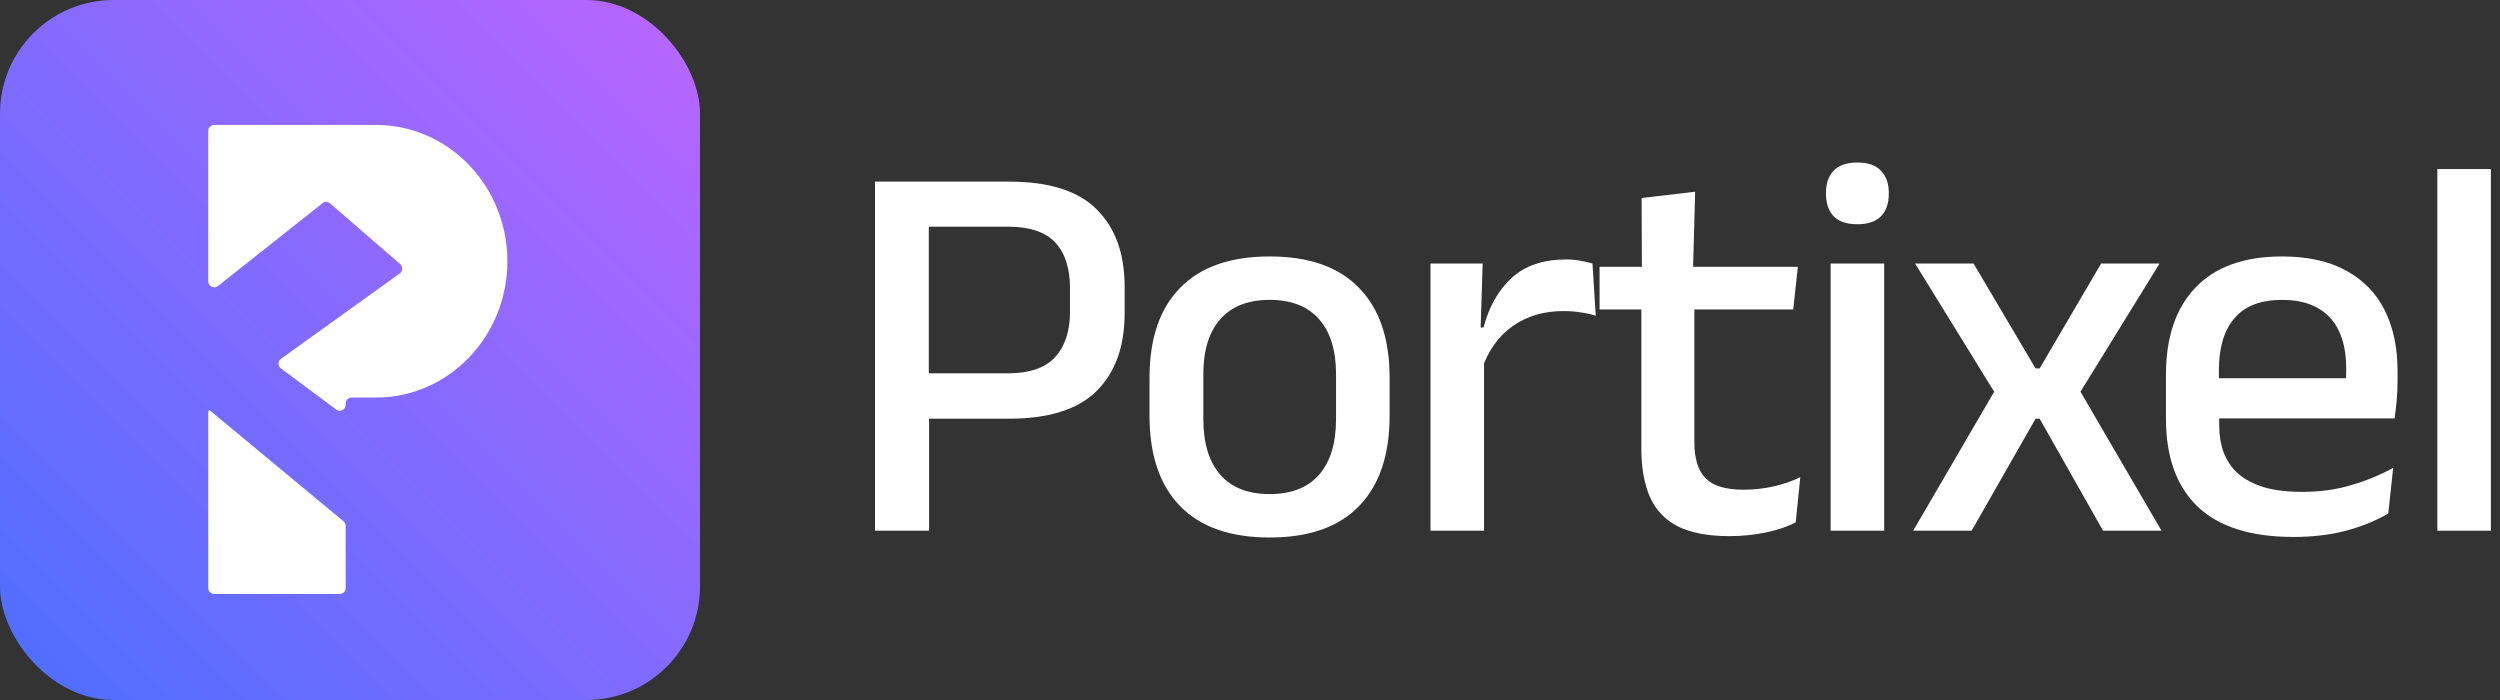 <svg width="100" height="28" viewBox="0 0 100 28" fill="none" xmlns="http://www.w3.org/2000/svg">
    <rect x="0" y="0" width="100" height="28" fill="#333333" stroke="none"/>
    <rect width="28" height="28" rx="4.544" fill="url(#paint0_linear_720_2218)" />
    <path fill-rule="evenodd" clip-rule="evenodd"
        d="M15.04 4.997H13.827H8.569C8.437 4.997 8.33 5.104 8.33 5.236V11.255C8.33 11.455 8.56 11.566 8.717 11.442L12.899 8.129C12.989 8.058 13.117 8.061 13.204 8.136L16.007 10.564C16.123 10.665 16.115 10.848 15.99 10.938L11.24 14.351C11.109 14.445 11.107 14.64 11.236 14.736L13.446 16.381C13.603 16.499 13.827 16.386 13.827 16.19V16.141C13.827 16.009 13.934 15.902 14.066 15.902H15.04C17.942 15.902 20.294 13.461 20.294 10.45C20.294 7.438 17.942 4.997 15.04 4.997ZM13.827 21.034C13.827 20.963 13.796 20.896 13.741 20.851L8.41 16.429C8.393 16.415 8.368 16.414 8.35 16.427C8.337 16.436 8.33 16.451 8.33 16.466V23.521C8.33 23.653 8.437 23.76 8.569 23.76H13.588C13.72 23.76 13.827 23.653 13.827 23.521V21.034Z"
        fill="white" />
    <path
        d="M40.353 16.748H36.442V14.934H40.299C41.173 14.934 41.806 14.719 42.2 14.29C42.6 13.852 42.8 13.248 42.8 12.476V11.525C42.8 10.732 42.604 10.123 42.211 9.701C41.817 9.279 41.187 9.067 40.321 9.067H36.431V7.265H40.364C41.967 7.265 43.136 7.636 43.871 8.379C44.614 9.115 44.985 10.145 44.985 11.471V12.531C44.985 13.856 44.614 14.89 43.871 15.633C43.128 16.376 41.956 16.748 40.353 16.748ZM37.163 21.227H35V7.265H37.152V15.469L37.163 16.453V21.227Z"
        fill="white" />
    <path
        d="M50.788 21.5C49.214 21.5 48.02 21.081 47.204 20.244C46.389 19.406 45.981 18.201 45.981 16.628V15.109C45.981 13.543 46.389 12.345 47.204 11.515C48.02 10.677 49.214 10.258 50.788 10.258C52.361 10.258 53.552 10.677 54.36 11.515C55.176 12.345 55.584 13.543 55.584 15.109V16.628C55.584 18.201 55.176 19.406 54.36 20.244C53.552 21.081 52.361 21.5 50.788 21.5ZM50.788 19.763C51.654 19.763 52.313 19.504 52.765 18.987C53.217 18.47 53.442 17.727 53.442 16.759V14.978C53.442 14.016 53.217 13.281 52.765 12.771C52.313 12.254 51.654 11.995 50.788 11.995C49.921 11.995 49.262 12.254 48.81 12.771C48.359 13.281 48.133 14.016 48.133 14.978V16.759C48.133 17.727 48.359 18.47 48.81 18.987C49.262 19.504 49.921 19.763 50.788 19.763Z"
        fill="white" />
    <path
        d="M59.274 14.77L58.815 13.099H59.34C59.565 12.254 59.944 11.591 60.476 11.11C61.007 10.622 61.732 10.378 62.65 10.378C62.868 10.378 63.061 10.397 63.229 10.433C63.404 10.462 63.56 10.498 63.699 10.542L63.83 12.629C63.655 12.571 63.458 12.527 63.24 12.498C63.021 12.461 62.785 12.443 62.53 12.443C61.75 12.443 61.077 12.643 60.508 13.044C59.94 13.445 59.529 14.02 59.274 14.77ZM59.361 21.227H57.22V10.542H59.307L59.208 13.656L59.361 13.809V21.227Z"
        fill="white" />
    <path
        d="M69.183 21.445C68.331 21.445 67.646 21.318 67.129 21.063C66.612 20.801 66.237 20.411 66.004 19.894C65.771 19.37 65.654 18.718 65.654 17.939V11.405H67.774V17.687C67.774 18.343 67.923 18.823 68.222 19.129C68.52 19.435 69.023 19.588 69.729 19.588C70.152 19.588 70.556 19.544 70.942 19.457C71.328 19.37 71.685 19.246 72.013 19.086L71.827 20.899C71.477 21.074 71.073 21.209 70.614 21.303C70.155 21.398 69.678 21.445 69.183 21.445ZM71.729 12.378H63.983V10.673H71.914L71.729 12.378ZM67.719 10.859H65.676L65.665 7.92L67.806 7.669L67.719 10.859Z"
        fill="white" />
    <path
        d="M75.367 21.227H73.225V10.542H75.367V21.227ZM74.296 8.969C73.874 8.969 73.557 8.863 73.346 8.652C73.142 8.434 73.04 8.135 73.04 7.756V7.713C73.04 7.334 73.142 7.039 73.346 6.828C73.557 6.609 73.874 6.5 74.296 6.5C74.719 6.5 75.032 6.609 75.236 6.828C75.447 7.039 75.552 7.334 75.552 7.713V7.756C75.552 8.142 75.447 8.441 75.236 8.652C75.032 8.863 74.719 8.969 74.296 8.969Z"
        fill="white" />
    <path
        d="M78.866 21.227H76.528L79.947 15.36V15.961L76.604 10.542H78.942L81.422 14.737H81.586L84.044 10.542H86.382L83.039 15.961V15.36L86.459 21.227H84.121L81.586 16.748H81.422L78.866 21.227Z"
        fill="white" />
    <path
        d="M91.74 21.478C90.035 21.478 88.757 21.074 87.905 20.265C87.06 19.45 86.638 18.277 86.638 16.748V15C86.638 13.492 87.031 12.327 87.818 11.504C88.612 10.673 89.766 10.258 91.281 10.258C92.308 10.258 93.164 10.448 93.848 10.826C94.533 11.198 95.046 11.726 95.389 12.41C95.731 13.095 95.902 13.907 95.902 14.847V15.251C95.902 15.498 95.891 15.75 95.869 16.005C95.847 16.26 95.818 16.504 95.782 16.737H93.816C93.83 16.358 93.837 16.001 93.837 15.666C93.845 15.331 93.848 15.025 93.848 14.748C93.848 14.158 93.754 13.659 93.564 13.252C93.375 12.844 93.091 12.534 92.712 12.323C92.333 12.104 91.856 11.995 91.281 11.995C90.429 11.995 89.795 12.239 89.38 12.727C88.965 13.208 88.757 13.896 88.757 14.792V15.797L88.768 16.048V16.999C88.768 17.399 88.826 17.764 88.943 18.091C89.067 18.419 89.26 18.703 89.522 18.944C89.791 19.177 90.137 19.359 90.56 19.49C90.982 19.614 91.496 19.675 92.1 19.675C92.785 19.675 93.426 19.588 94.023 19.413C94.628 19.238 95.196 19.006 95.727 18.714L95.531 20.539C95.05 20.823 94.489 21.052 93.848 21.227C93.215 21.394 92.512 21.478 91.74 21.478ZM95.345 16.737H87.774V15.131H95.345V16.737Z"
        fill="white" />
    <path d="M99.635 21.227H97.494V6.762H99.635V21.227Z" fill="white" />
    <defs>
        <linearGradient id="paint0_linear_720_2218" x1="28" y1="0" x2="0" y2="28" gradientUnits="userSpaceOnUse">
            <stop stop-color="#BB65FF" />
            <stop offset="1" stop-color="#4C6FFF" />
        </linearGradient>
    </defs>
</svg>